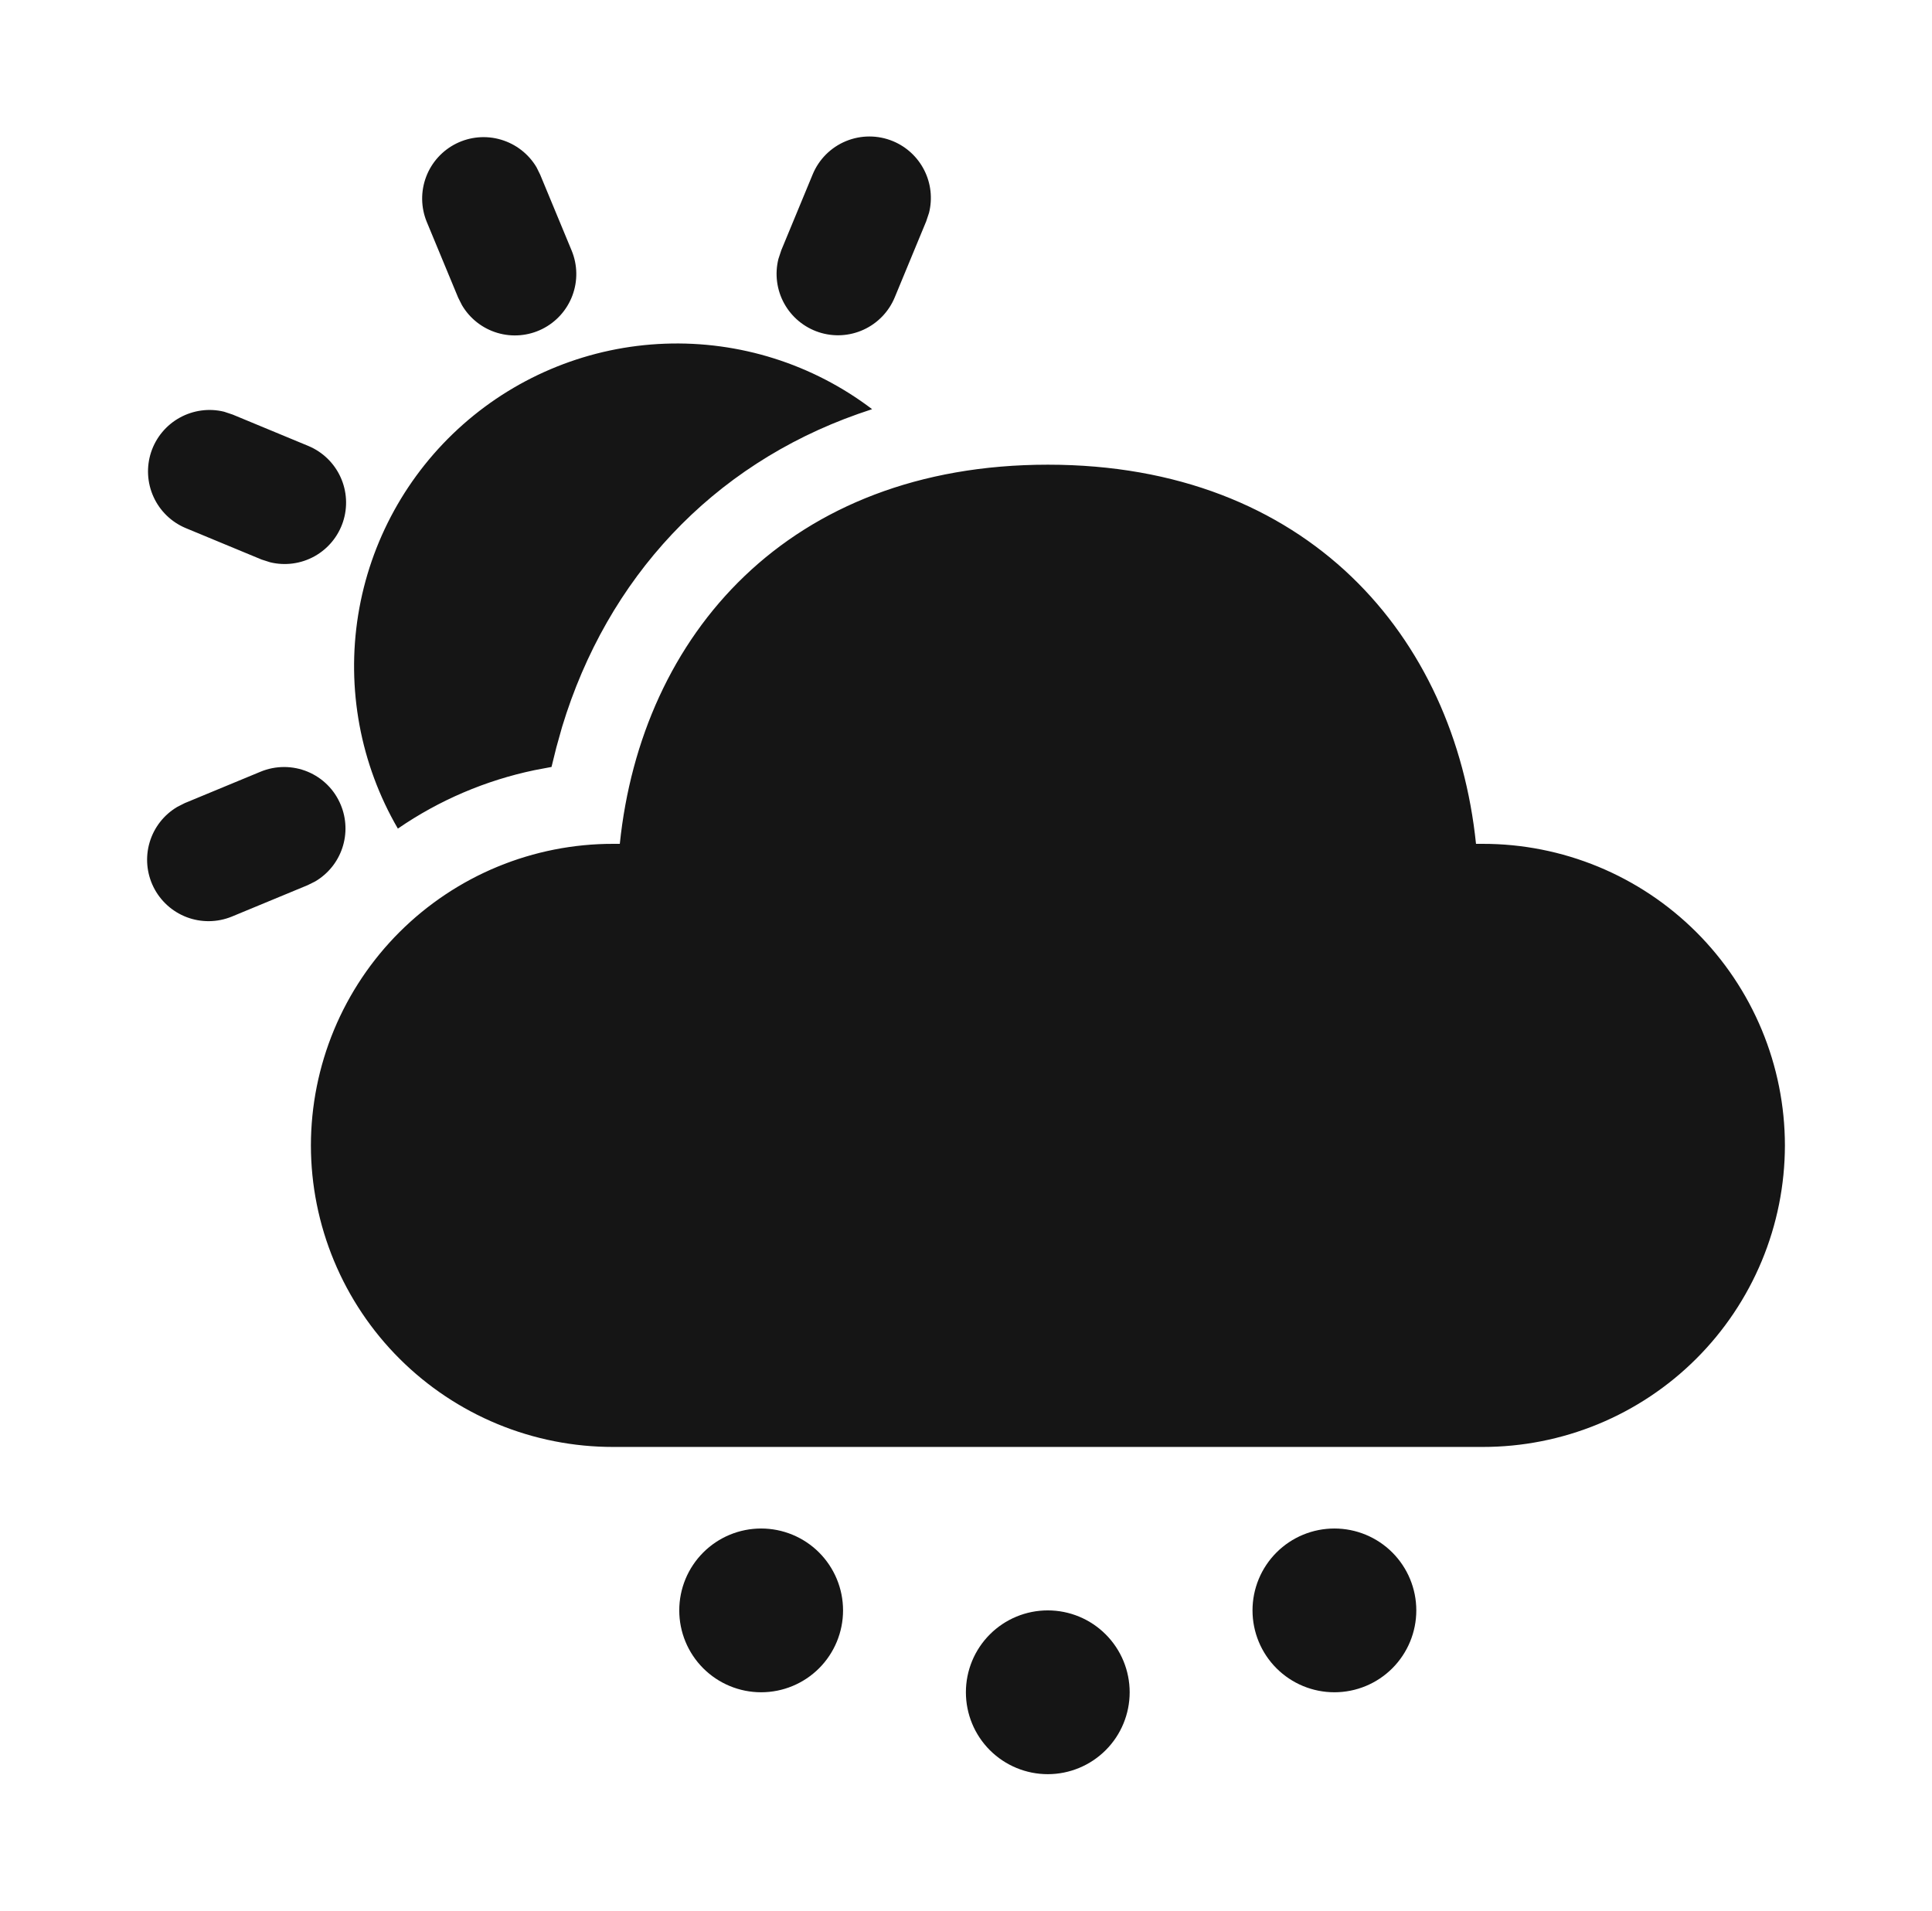 <svg width="91" height="90" viewBox="0 0 91 90" fill="none" xmlns="http://www.w3.org/2000/svg">
<path d="M49.352 75.857C50.375 75.857 51.356 76.263 52.079 76.987C52.803 77.71 53.209 78.691 53.209 79.714C53.209 80.737 52.803 81.719 52.079 82.442C51.356 83.165 50.375 83.572 49.352 83.572C48.329 83.572 47.348 83.165 46.624 82.442C45.901 81.719 45.495 80.737 45.495 79.714C45.495 78.691 45.901 77.71 46.624 76.987C47.348 76.263 48.329 75.857 49.352 75.857ZM35.851 72C36.874 72 37.855 72.406 38.579 73.129C39.302 73.853 39.709 74.834 39.709 75.857C39.709 76.88 39.302 77.861 38.579 78.585C37.855 79.308 36.874 79.714 35.851 79.714C34.828 79.714 33.847 79.308 33.124 78.585C32.4 77.861 31.994 76.88 31.994 75.857C31.994 74.834 32.4 73.853 33.124 73.129C33.847 72.406 34.828 72 35.851 72ZM62.852 72C63.876 72 64.857 72.406 65.58 73.129C66.303 73.853 66.71 74.834 66.71 75.857C66.71 76.88 66.303 77.861 65.58 78.585C64.857 79.308 63.876 79.714 62.852 79.714C61.829 79.714 60.848 79.308 60.125 78.585C59.401 77.861 58.995 76.88 58.995 75.857C58.995 74.834 59.401 73.853 60.125 73.129C60.848 72.406 61.829 72 62.852 72ZM49.359 21.889C61.58 21.889 68.515 29.978 69.522 39.749H69.83C71.698 39.746 73.549 40.112 75.275 40.824C77.002 41.537 78.571 42.583 79.894 43.902C81.216 45.221 82.266 46.788 82.983 48.513C83.7 50.238 84.07 52.087 84.072 53.955C84.069 55.823 83.699 57.672 82.982 59.396C82.264 61.121 81.215 62.687 79.892 64.006C78.57 65.325 77.001 66.37 75.274 67.083C73.548 67.795 71.698 68.16 69.83 68.158H28.885C27.017 68.16 25.167 67.795 23.441 67.083C21.715 66.37 20.145 65.325 18.823 64.006C17.5 62.687 16.451 61.121 15.734 59.396C15.017 57.672 14.646 55.823 14.644 53.955C14.646 52.087 15.016 50.238 15.732 48.513C16.449 46.788 17.499 45.221 18.821 43.902C20.144 42.583 21.713 41.537 23.44 40.824C25.167 40.112 27.017 39.746 28.885 39.749H29.194C30.208 29.913 37.14 21.889 49.359 21.889ZM16.052 37.916C16.32 38.562 16.345 39.284 16.122 39.947C15.9 40.61 15.444 41.17 14.84 41.523L14.489 41.697L10.914 43.178C10.237 43.453 9.482 43.463 8.798 43.205C8.115 42.946 7.555 42.439 7.23 41.785C6.906 41.13 6.84 40.378 7.048 39.677C7.255 38.977 7.72 38.381 8.349 38.009L8.7 37.831L12.275 36.35C12.626 36.205 13.002 36.13 13.383 36.13C13.762 36.13 14.139 36.205 14.49 36.35C14.841 36.496 15.16 36.709 15.428 36.978C15.697 37.246 15.906 37.565 16.052 37.916ZM41.078 19.274L40.418 19.498C33.533 21.928 28.603 27.232 26.474 34.244L26.204 35.209L25.977 36.127L25.182 36.277C22.873 36.758 20.683 37.694 18.74 39.031C16.972 35.992 16.312 32.435 16.871 28.964C17.431 25.494 19.176 22.324 21.809 19.995C24.442 17.666 27.802 16.321 31.315 16.19C34.828 16.058 38.278 17.148 41.078 19.274ZM10.555 19.394L10.96 19.529L14.532 21.01C15.202 21.292 15.741 21.816 16.042 22.478C16.343 23.14 16.383 23.891 16.156 24.581C15.928 25.272 15.449 25.851 14.814 26.204C14.178 26.557 13.433 26.658 12.727 26.487L12.318 26.356L8.746 24.875C8.074 24.593 7.533 24.069 7.232 23.406C6.93 22.743 6.889 21.991 7.117 21.299C7.346 20.608 7.826 20.028 8.464 19.675C9.101 19.323 9.848 19.22 10.555 19.394ZM25.271 7.879L25.444 8.23L26.925 11.802C27.205 12.479 27.218 13.237 26.96 13.923C26.703 14.609 26.195 15.172 25.539 15.498C24.883 15.824 24.128 15.889 23.426 15.68C22.724 15.471 22.127 15.003 21.757 14.371L21.579 14.017L20.098 10.445C19.822 9.768 19.813 9.013 20.071 8.329C20.329 7.646 20.837 7.086 21.491 6.761C22.145 6.437 22.898 6.371 23.598 6.579C24.299 6.786 24.899 7.251 25.271 7.879ZM42.058 6.649C42.699 6.914 43.223 7.401 43.535 8.02C43.848 8.64 43.927 9.351 43.759 10.024L43.624 10.429L42.146 14.001C41.868 14.677 41.344 15.223 40.68 15.528C40.016 15.834 39.261 15.877 38.566 15.648C37.872 15.419 37.29 14.936 36.937 14.296C36.584 13.655 36.487 12.905 36.665 12.196L36.8 11.787L38.278 8.215C38.423 7.864 38.636 7.545 38.904 7.276C39.173 7.008 39.492 6.794 39.843 6.649C40.194 6.504 40.57 6.429 40.95 6.429C41.33 6.429 41.707 6.504 42.058 6.649Z" fill="#151515"/>
</svg>
